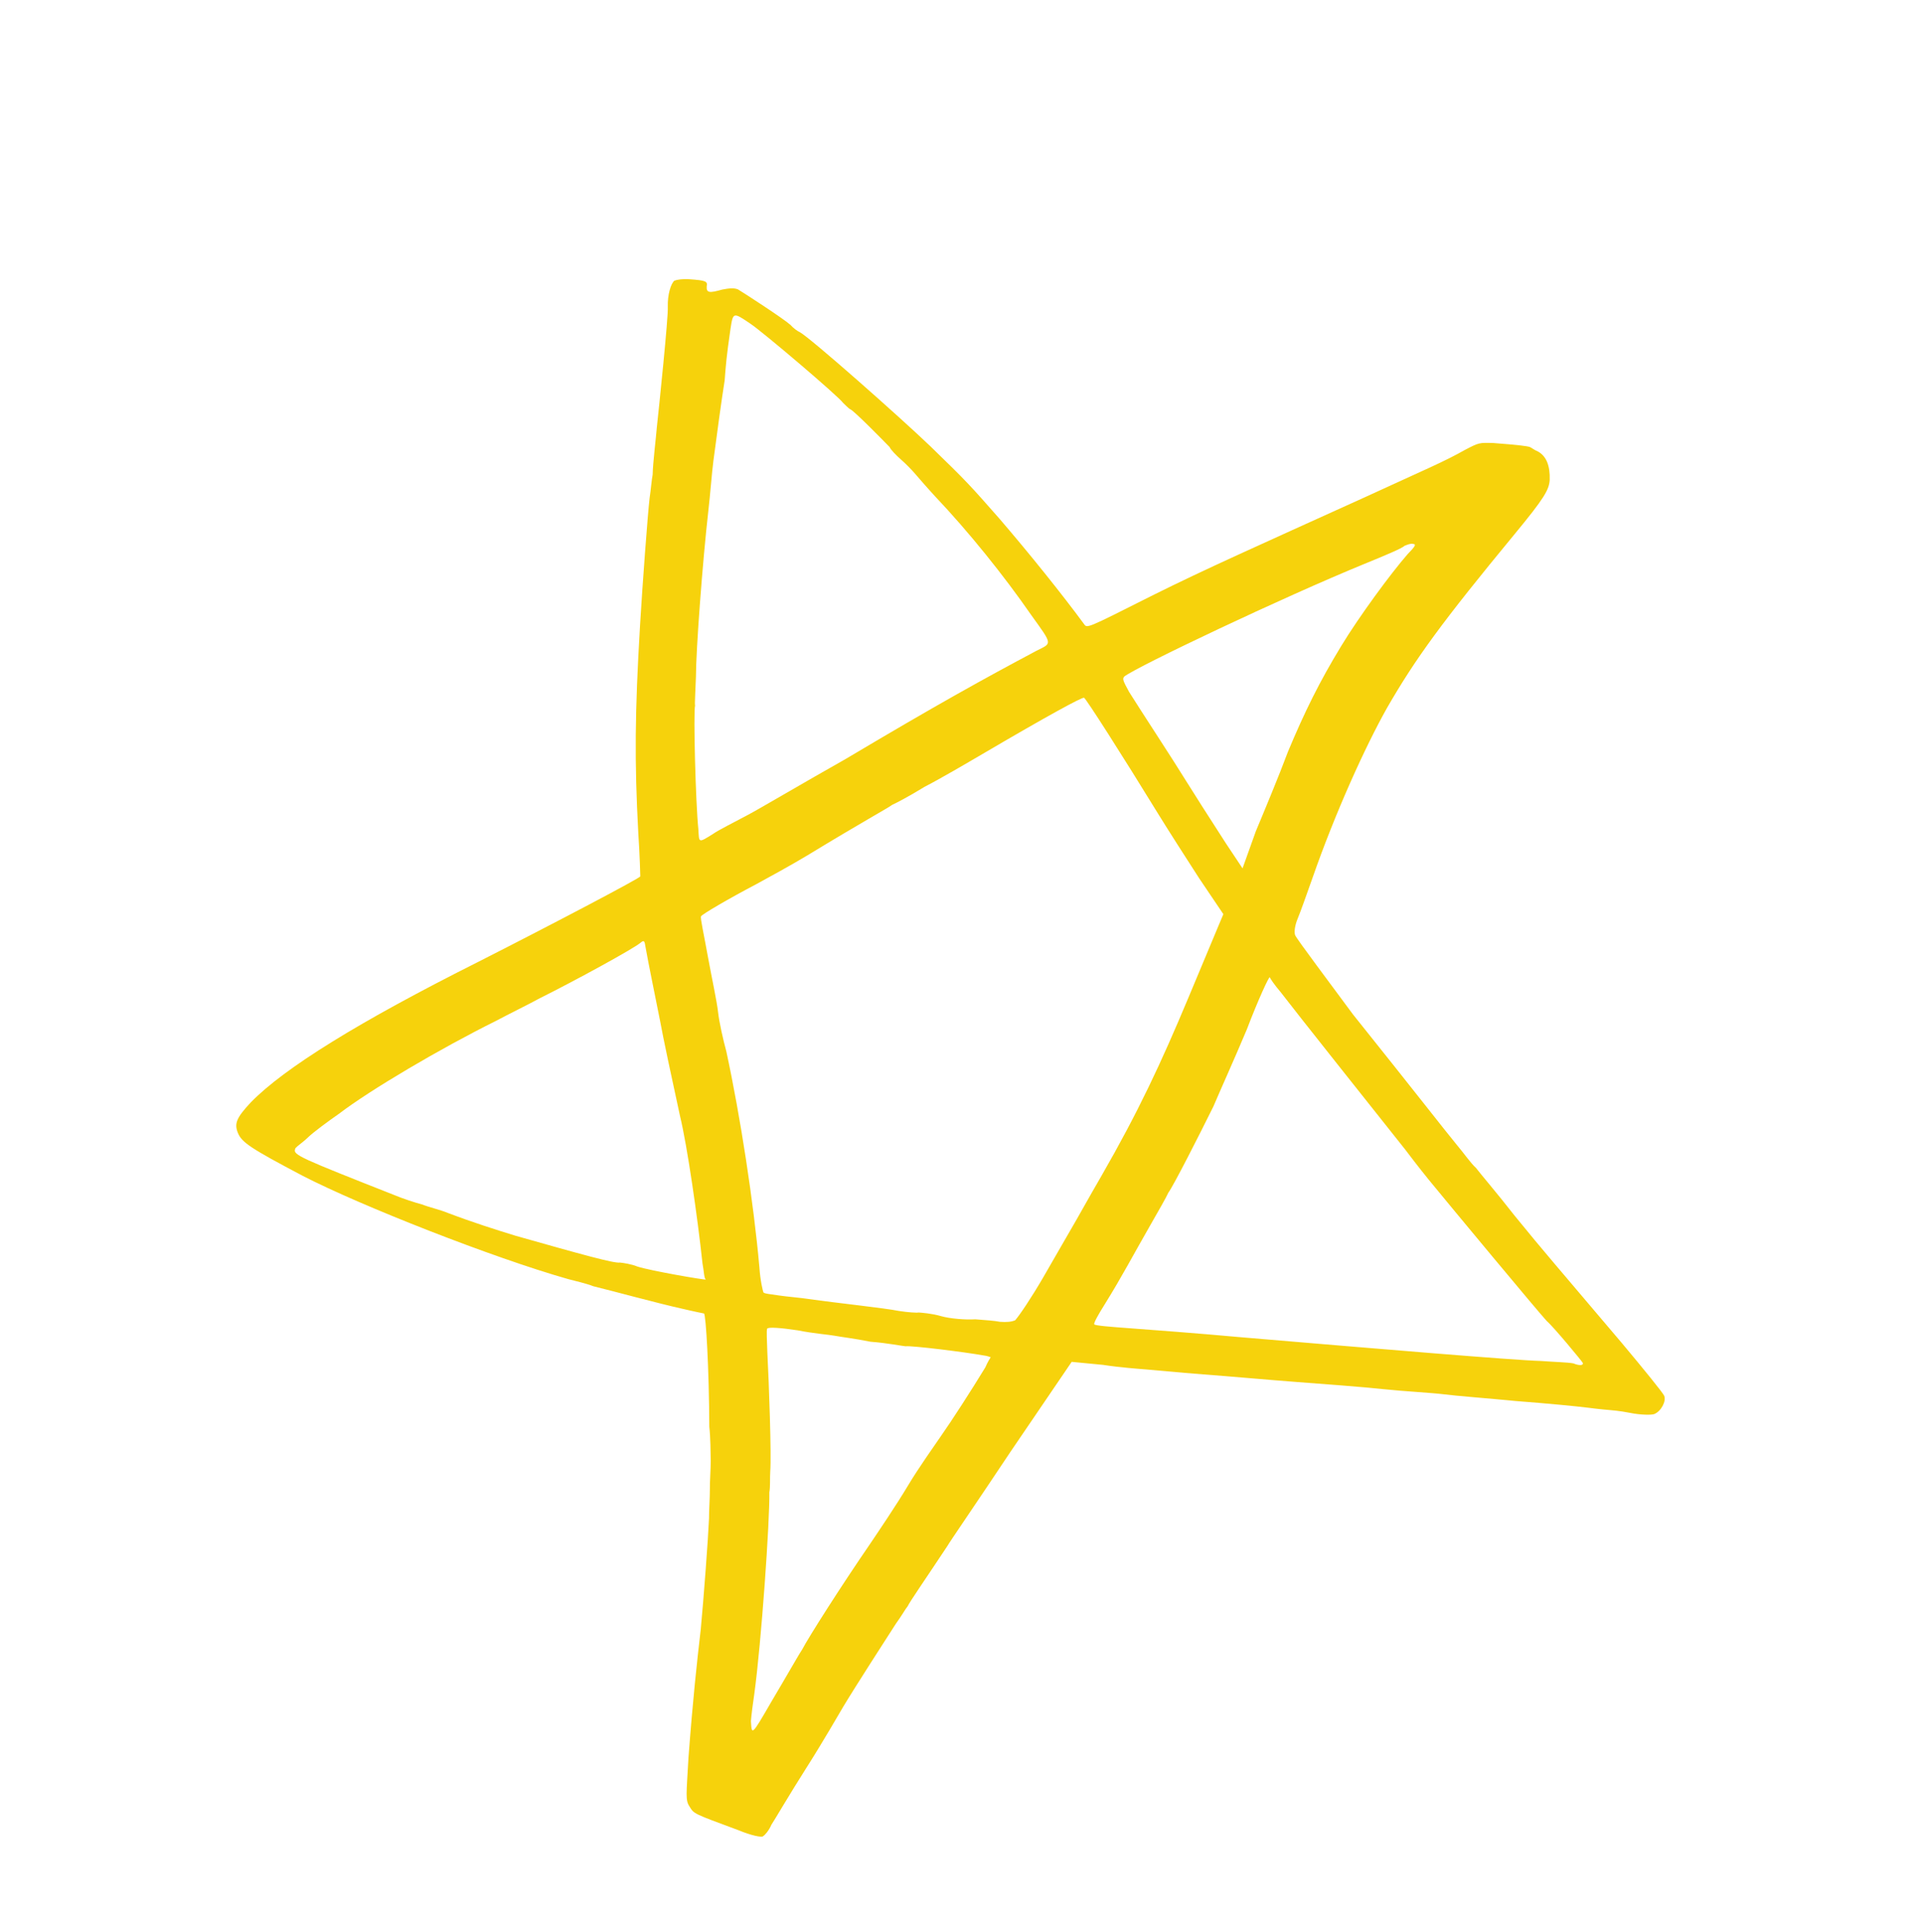 <svg xmlns="http://www.w3.org/2000/svg" xmlns:xlink="http://www.w3.org/1999/xlink" width="200" zoomAndPan="magnify" viewBox="0 0 150 150.75" height="201" preserveAspectRatio="xMidYMid meet" version="1.0"><defs><clipPath id="ba8f1fc9b9"><path d="M 18 21 L 130 21 L 130 144 L 18 144 Z M 18 21 " clip-rule="nonzero"/></clipPath><clipPath id="d2474aa92e"><path d="M 0.125 43.406 L 106.129 -0.039 L 149.855 106.656 L 43.852 150.102 Z M 0.125 43.406 " clip-rule="nonzero"/></clipPath><clipPath id="dc5ff0ce47"><path d="M 0.125 43.406 L 106.129 -0.039 L 149.855 106.656 L 43.852 150.102 Z M 0.125 43.406 " clip-rule="nonzero"/></clipPath><clipPath id="cb272b7d5f"><path d="M 84.676 98.664 L 85.871 98.664 L 85.871 99.863 L 84.676 99.863 Z M 84.676 98.664 " clip-rule="nonzero"/></clipPath><clipPath id="9b099cfcb3"><path d="M 85.273 98.664 C 84.941 98.664 84.676 98.934 84.676 99.262 C 84.676 99.594 84.941 99.863 85.273 99.863 C 85.605 99.863 85.871 99.594 85.871 99.262 C 85.871 98.934 85.605 98.664 85.273 98.664 Z M 85.273 98.664 " clip-rule="nonzero"/></clipPath></defs><g clip-path="url(#ba8f1fc9b9)"><g clip-path="url(#d2474aa92e)"><g clip-path="url(#dc5ff0ce47)"><path fill="#f6d20c" d="M 57.629 142.789 C 53.996 141.445 54.145 141.508 53.777 140.918 C 53.457 140.434 53.539 140.027 53.703 137.125 C 54.047 132.543 54.359 129.703 54.66 127.113 C 54.891 124.676 55.234 120.098 55.305 118.465 C 55.301 117.852 55.375 116.832 55.371 116.219 C 55.363 115.605 55.441 114.586 55.438 113.973 C 55.43 113.359 55.422 112.129 55.328 111.305 C 55.309 106.75 55.062 102.535 54.914 102.469 C 54.914 102.469 54.105 102.309 53.152 102.082 C 51.391 101.695 47.777 100.707 46.27 100.34 C 45.824 100.152 44.871 99.93 44.316 99.785 C 38.453 98.121 28.164 94.074 23.629 91.738 C 19.547 89.586 18.863 89.125 18.559 88.387 C 18.258 87.648 18.445 87.199 19.559 86.004 C 22.16 83.332 27.961 79.723 37.371 75.004 C 43.598 71.84 49.883 68.52 49.945 68.371 C 49.945 68.371 49.91 66.781 49.789 64.984 C 49.488 59.434 49.52 55.598 49.926 48.773 C 50.113 45.613 50.531 40.016 50.672 38.848 C 50.773 38.191 50.828 37.43 50.91 37.023 C 50.922 36.152 51.18 34.074 51.238 33.312 C 51.395 31.891 52.141 24.68 52.09 23.957 C 52.062 22.984 52.328 22.133 52.602 21.898 C 52.812 21.812 53.277 21.746 53.789 21.785 C 55.059 21.879 55.207 21.941 55.125 22.344 C 55.09 22.855 55.344 22.871 56.336 22.59 C 56.906 22.48 57.266 22.453 57.566 22.578 C 58.055 22.871 61.082 24.836 61.656 25.344 C 61.895 25.617 62.234 25.848 62.383 25.91 C 63.172 26.328 70.133 32.477 72.566 34.809 C 75.43 37.582 75.664 37.855 77.977 40.484 C 80.328 43.219 82.859 46.375 84.531 48.648 C 84.809 49.031 84.598 49.117 89.914 46.441 C 94.113 44.352 97.871 42.688 106.297 38.867 C 111.277 36.578 112.652 36.016 114.25 35.109 C 115.367 34.527 115.367 34.527 116.492 34.562 C 118.527 34.715 119.188 34.812 119.336 34.875 C 119.484 34.938 119.676 35.105 119.977 35.23 C 120.613 35.582 120.918 36.324 120.883 37.445 C 120.828 38.211 120.473 38.848 118.164 41.645 C 112.477 48.535 110.426 51.352 108.191 55.227 C 106.48 58.27 104.148 63.418 102.391 68.457 C 101.938 69.75 101.418 71.199 101.23 71.645 C 100.98 72.242 100.941 72.75 101.027 72.961 C 101.16 73.277 103.859 76.855 105.531 79.129 C 110.586 85.445 112.684 88.16 113.672 89.359 C 114.141 89.906 114.742 90.77 115.125 91.105 C 115.406 91.488 116.816 93.129 118.125 94.812 C 120.605 97.859 121.035 98.305 126.535 104.805 C 128.227 106.824 129.727 108.676 129.812 108.887 C 129.988 109.312 129.57 110.098 129.043 110.312 C 128.832 110.398 127.961 110.387 127.156 110.223 C 126.348 110.059 125.586 110.004 125.586 110.004 C 125.586 110.004 124.824 109.945 123.91 109.824 C 122.996 109.707 120.559 109.473 118.27 109.301 C 116.082 109.086 113.539 108.895 112.625 108.773 C 111.715 108.656 109.574 108.547 107.898 108.371 C 106.223 108.191 103.168 107.965 101.133 107.812 C 99.098 107.66 95.898 107.371 93.859 107.219 C 91.824 107.066 89.895 106.867 89.387 106.832 C 88.875 106.793 87.352 106.68 86.035 106.477 L 83.594 106.242 L 78.824 113.254 C 76.23 117.156 73.988 120.418 73.926 120.566 C 72.25 123.102 70.93 125 70.809 125.297 C 70.641 125.488 70.285 126.125 69.887 126.66 C 69.133 127.832 66.645 131.688 65.77 133.156 C 65.477 133.648 64.18 135.906 62.906 137.906 C 61.629 139.91 60.398 142.02 60.168 142.359 C 59.98 142.805 59.645 143.188 59.539 143.23 C 59.48 143.391 58.523 143.168 57.629 142.789 Z M 60.172 132.75 C 60.758 131.77 61.406 130.641 61.695 130.152 C 61.988 129.66 62.344 129.023 62.574 128.68 C 63.055 127.746 65.605 123.742 67.844 120.48 C 68.535 119.457 69.918 117.41 70.797 115.941 C 71.672 114.473 72.93 112.723 73.391 112.039 C 74.246 110.824 75.754 108.484 76.859 106.672 C 77.047 106.227 77.277 105.883 77.277 105.883 C 77.277 105.883 76.98 105.762 76.727 105.742 C 75.262 105.477 71.105 104.961 70.637 105.027 C 70.383 105.008 69.176 104.766 67.902 104.672 C 66.691 104.426 65.527 104.289 65.121 104.207 C 64.719 104.125 63.445 104.031 62.238 103.785 C 60.922 103.586 59.902 103.508 59.84 103.656 C 59.777 103.809 59.828 104.527 59.855 105.5 C 59.984 107.918 60.18 113.508 60.082 114.781 C 60.047 115.289 60.094 116.012 60.012 116.414 C 60.051 118.617 59.391 128.137 58.832 132.191 C 58.734 132.848 58.613 133.762 58.574 134.27 C 58.648 135.348 58.586 135.496 60.172 132.75 Z M 123.457 106.316 C 123.414 106.211 121.211 103.539 120.633 103.035 C 119.969 102.32 113.164 94.133 111.426 92.008 C 110.676 91.082 109.887 90.051 109.605 89.672 C 107.312 86.789 100.953 78.789 99.879 77.379 C 99.41 76.832 99.086 76.344 99.047 76.242 C 99 76.137 98.148 77.965 97.258 80.305 C 96.324 82.535 95.094 85.258 94.656 86.301 C 93.512 88.621 91.531 92.512 91.133 93.047 C 91.008 93.344 90.363 94.473 89.715 95.602 C 88.418 97.859 87.523 99.582 86.184 101.734 C 85.66 102.566 85.309 103.203 85.352 103.309 C 85.395 103.418 86.668 103.512 88.191 103.625 C 89.719 103.738 93.535 104.023 96.738 104.316 C 107.215 105.203 118.199 106.125 120.191 106.172 C 121.207 106.25 122.332 106.277 122.734 106.363 C 123.184 106.555 123.543 106.527 123.457 106.316 Z M 81.383 99.637 C 82.32 98.02 83.324 96.254 83.617 95.762 C 83.91 95.273 84.973 93.359 85.914 91.738 C 88.793 86.734 90.566 82.926 92.684 77.867 C 93.805 75.188 94.863 72.656 95.051 72.207 L 95.426 71.316 L 93.535 68.512 C 92.527 66.953 91.152 64.805 90.422 63.621 C 87.461 58.797 84.711 54.496 84.559 54.434 C 84.41 54.371 81.691 55.855 76.82 58.715 C 75.426 59.531 73.34 60.758 72.117 61.383 C 70.938 62.113 69.816 62.695 69.605 62.781 C 69.227 63.062 67.309 64.094 62.965 66.738 C 61.68 67.512 59.867 68.5 58.957 68.996 C 56.828 70.113 54.738 71.34 54.68 71.488 C 54.617 71.641 54.926 72.992 55.211 74.598 C 55.504 76.207 55.922 78.129 56.012 78.957 C 56.105 79.781 56.414 81.137 56.656 82.023 C 57.758 87.121 58.789 93.848 59.234 98.848 C 59.305 99.926 59.504 100.711 59.547 100.816 C 59.59 100.922 60.098 100.961 60.758 101.062 C 61.414 101.16 62.434 101.238 63.09 101.34 C 65.316 101.66 68.922 102.031 70.133 102.273 C 70.789 102.375 71.555 102.43 71.66 102.391 C 71.914 102.41 72.676 102.465 73.379 102.668 C 74.078 102.875 75.352 102.973 76.07 102.922 C 76.832 102.98 77.598 103.035 78 103.117 C 78.508 103.152 78.867 103.129 79.184 103 C 79.52 102.621 80.441 101.258 81.383 99.637 Z M 54.797 98.57 C 54.406 94.91 53.594 89.32 53.047 87.082 C 52.477 84.477 51.68 80.734 51.5 79.699 C 51.277 78.555 50.527 74.918 50.352 73.879 C 50.285 73.414 50.242 73.309 49.969 73.543 C 49.418 74.012 44.883 76.492 42.121 77.867 C 41.215 78.363 39.672 79.117 38.66 79.656 C 34.355 81.793 28.895 85.016 26.453 86.879 C 25.59 87.48 24.453 88.316 24.008 88.746 C 23.566 89.176 22.98 89.535 23.023 89.645 C 22.836 90.09 23.434 90.34 30.789 93.242 C 31.383 93.492 32.379 93.824 32.934 93.965 C 33.379 94.152 34.336 94.375 34.934 94.625 C 36.973 95.395 38.672 95.93 40.223 96.406 C 45.383 97.867 47.891 98.566 48.355 98.496 C 48.609 98.52 49.27 98.617 49.715 98.805 C 50.715 99.133 54.961 99.863 55.062 99.82 C 54.914 99.754 54.91 99.141 54.797 98.57 Z M 100.465 58.641 C 101.773 55.516 102.918 53.195 104.613 50.406 C 106.012 48.102 108.465 44.758 109.809 43.219 C 110.418 42.602 110.477 42.449 110.227 42.434 C 110.074 42.371 109.758 42.5 109.547 42.586 C 109.383 42.777 107.902 43.387 106.426 43.992 C 100.09 46.586 88.734 51.98 87.703 52.773 C 87.539 52.965 87.582 53.07 88.074 53.98 C 88.441 54.57 89.449 56.129 90.457 57.688 C 92.109 60.219 92.605 61.125 95.633 65.805 L 96.922 67.742 L 97.957 64.852 C 98.641 63.215 99.762 60.531 100.465 58.641 Z M 55.617 65.059 C 55.996 64.781 57.328 64.113 58.336 63.574 C 59.348 63.035 62.723 61.039 65.93 59.23 C 73.266 54.867 76.789 52.93 80.84 50.773 C 82.062 50.148 82.152 50.363 80.438 47.98 C 78.312 44.906 75.551 41.477 72.941 38.723 C 72.281 38.008 71.574 37.184 71.336 36.91 C 71.102 36.641 70.676 36.199 70.289 35.859 C 69.906 35.523 69.477 35.086 69.391 34.875 C 68.965 34.434 66.633 32.059 66.336 31.934 C 66.188 31.871 65.953 31.598 65.762 31.43 C 65.438 30.945 59.57 25.953 58.547 25.262 C 57.184 24.34 57.184 24.34 56.98 25.656 C 56.66 27.887 56.625 28.395 56.527 29.668 C 56.426 30.324 56.227 31.641 56.105 32.551 C 55.984 33.465 55.77 35.035 55.648 35.949 C 55.527 36.859 55.395 38.641 55.258 39.805 C 54.801 43.816 54.289 50.688 54.285 52.785 C 54.25 53.91 54.176 54.926 54.219 55.031 C 54.078 55.582 54.262 62.66 54.473 64.672 C 54.543 65.75 54.434 65.793 55.617 65.059 Z M 55.617 65.059 " fill-opacity="1" fill-rule="nonzero"/></g></g></g><g clip-path="url(#cb272b7d5f)"><g clip-path="url(#9b099cfcb3)"><path fill="#f6d20c" d="M 84.676 98.664 L 85.871 98.664 L 85.871 99.863 L 84.676 99.863 Z M 84.676 98.664 " fill-opacity="1" fill-rule="nonzero"/></g></g></svg>
